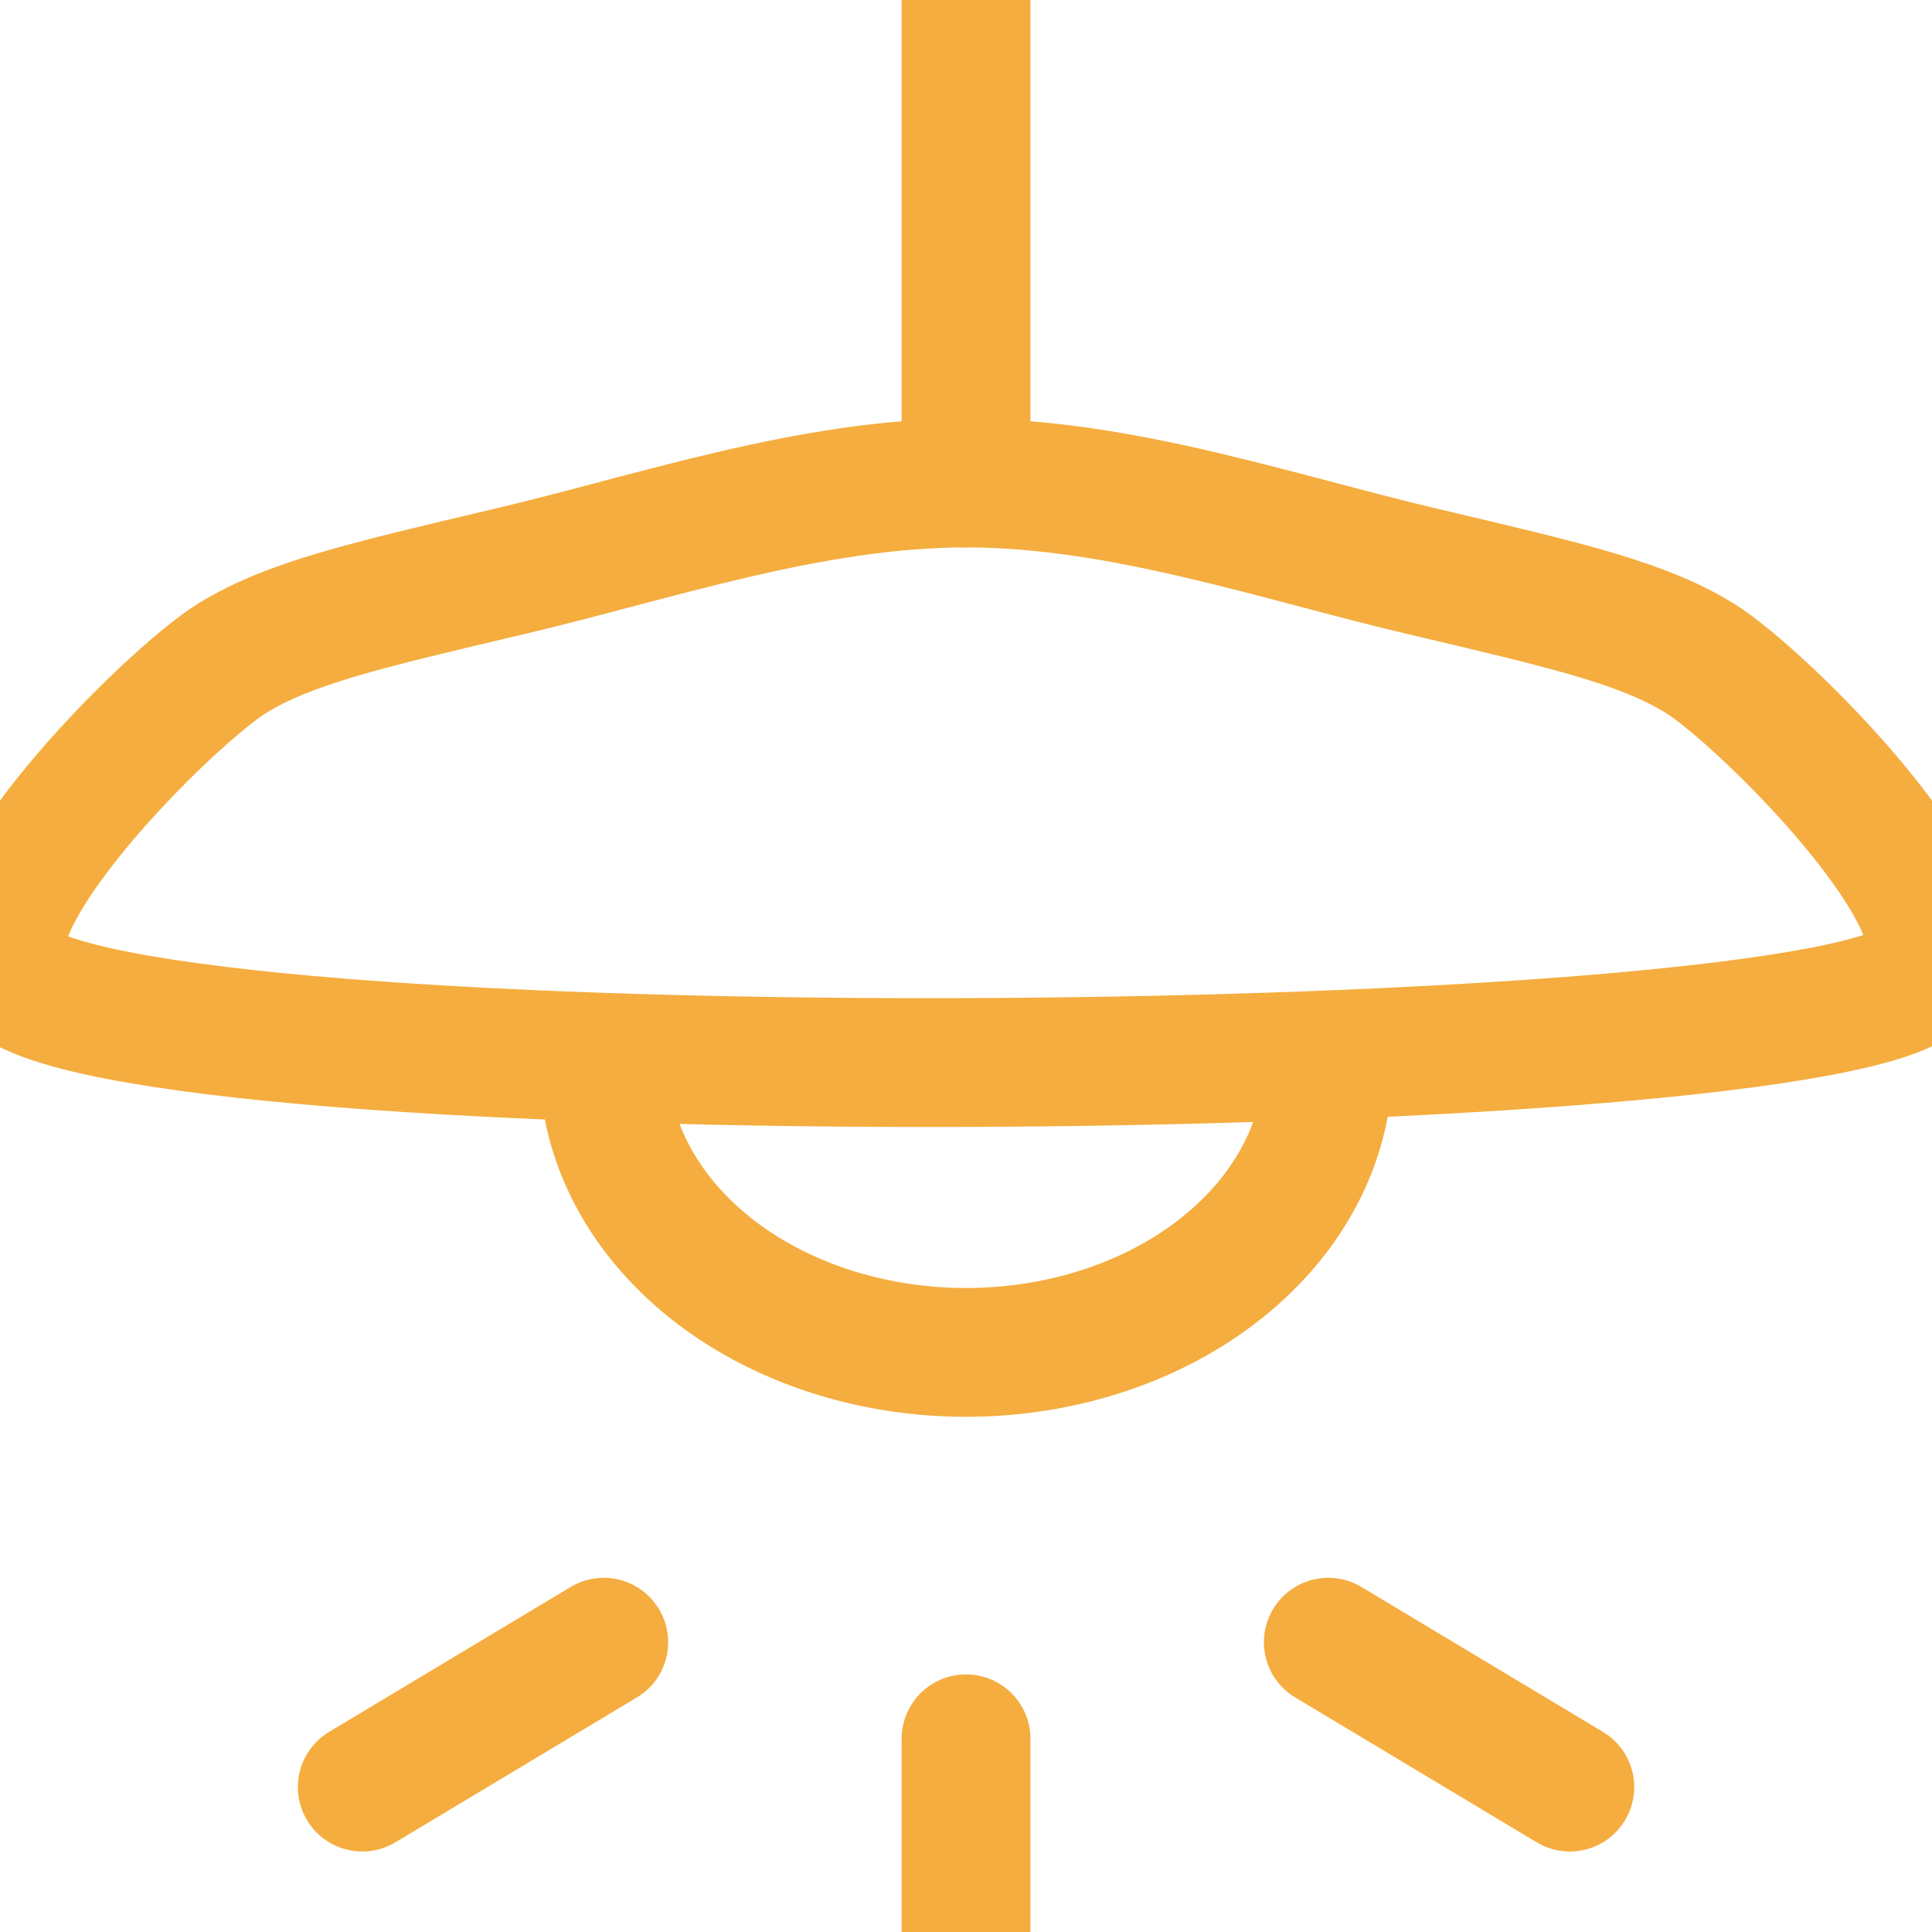 <svg width="120" height="120" viewBox="0 0 120 120" fill="none" xmlns="http://www.w3.org/2000/svg">
<g clip-path="url(#clip0_15_55)">
<path d="M119.432 60.612C122.912 56.628 109.412 43.236 105.557 40.872C102.039 38.712 97.501 37.644 88.426 35.508C79.351 33.372 69.653 30 60 30C50.347 30 40.642 33.372 31.574 35.508C22.506 37.644 17.961 38.718 14.443 40.872C10.588 43.236 -2.912 56.634 0.568 60.612C7.228 68.238 113.56 67.338 119.432 60.612Z" stroke="#F5AD3F" stroke-width="8" stroke-linecap="round" stroke-linejoin="round"/>
<path d="M37.501 66C37.501 70.774 39.872 75.352 44.092 78.728C48.312 82.104 54.035 84 60.002 84C65.97 84 71.693 82.104 75.913 78.728C80.132 75.352 82.503 70.774 82.503 66M60.002 108V120M82.503 102L97.504 111M37.501 102L22.501 111M60.002 30V0" stroke="#F5AD3F" stroke-width="8" stroke-linecap="round" stroke-linejoin="round"/>
</g>
<defs>
<clipPath id="clip0_15_55">
<rect width="120" height="120" fill="white"/>
</clipPath>
</defs>
</svg>
